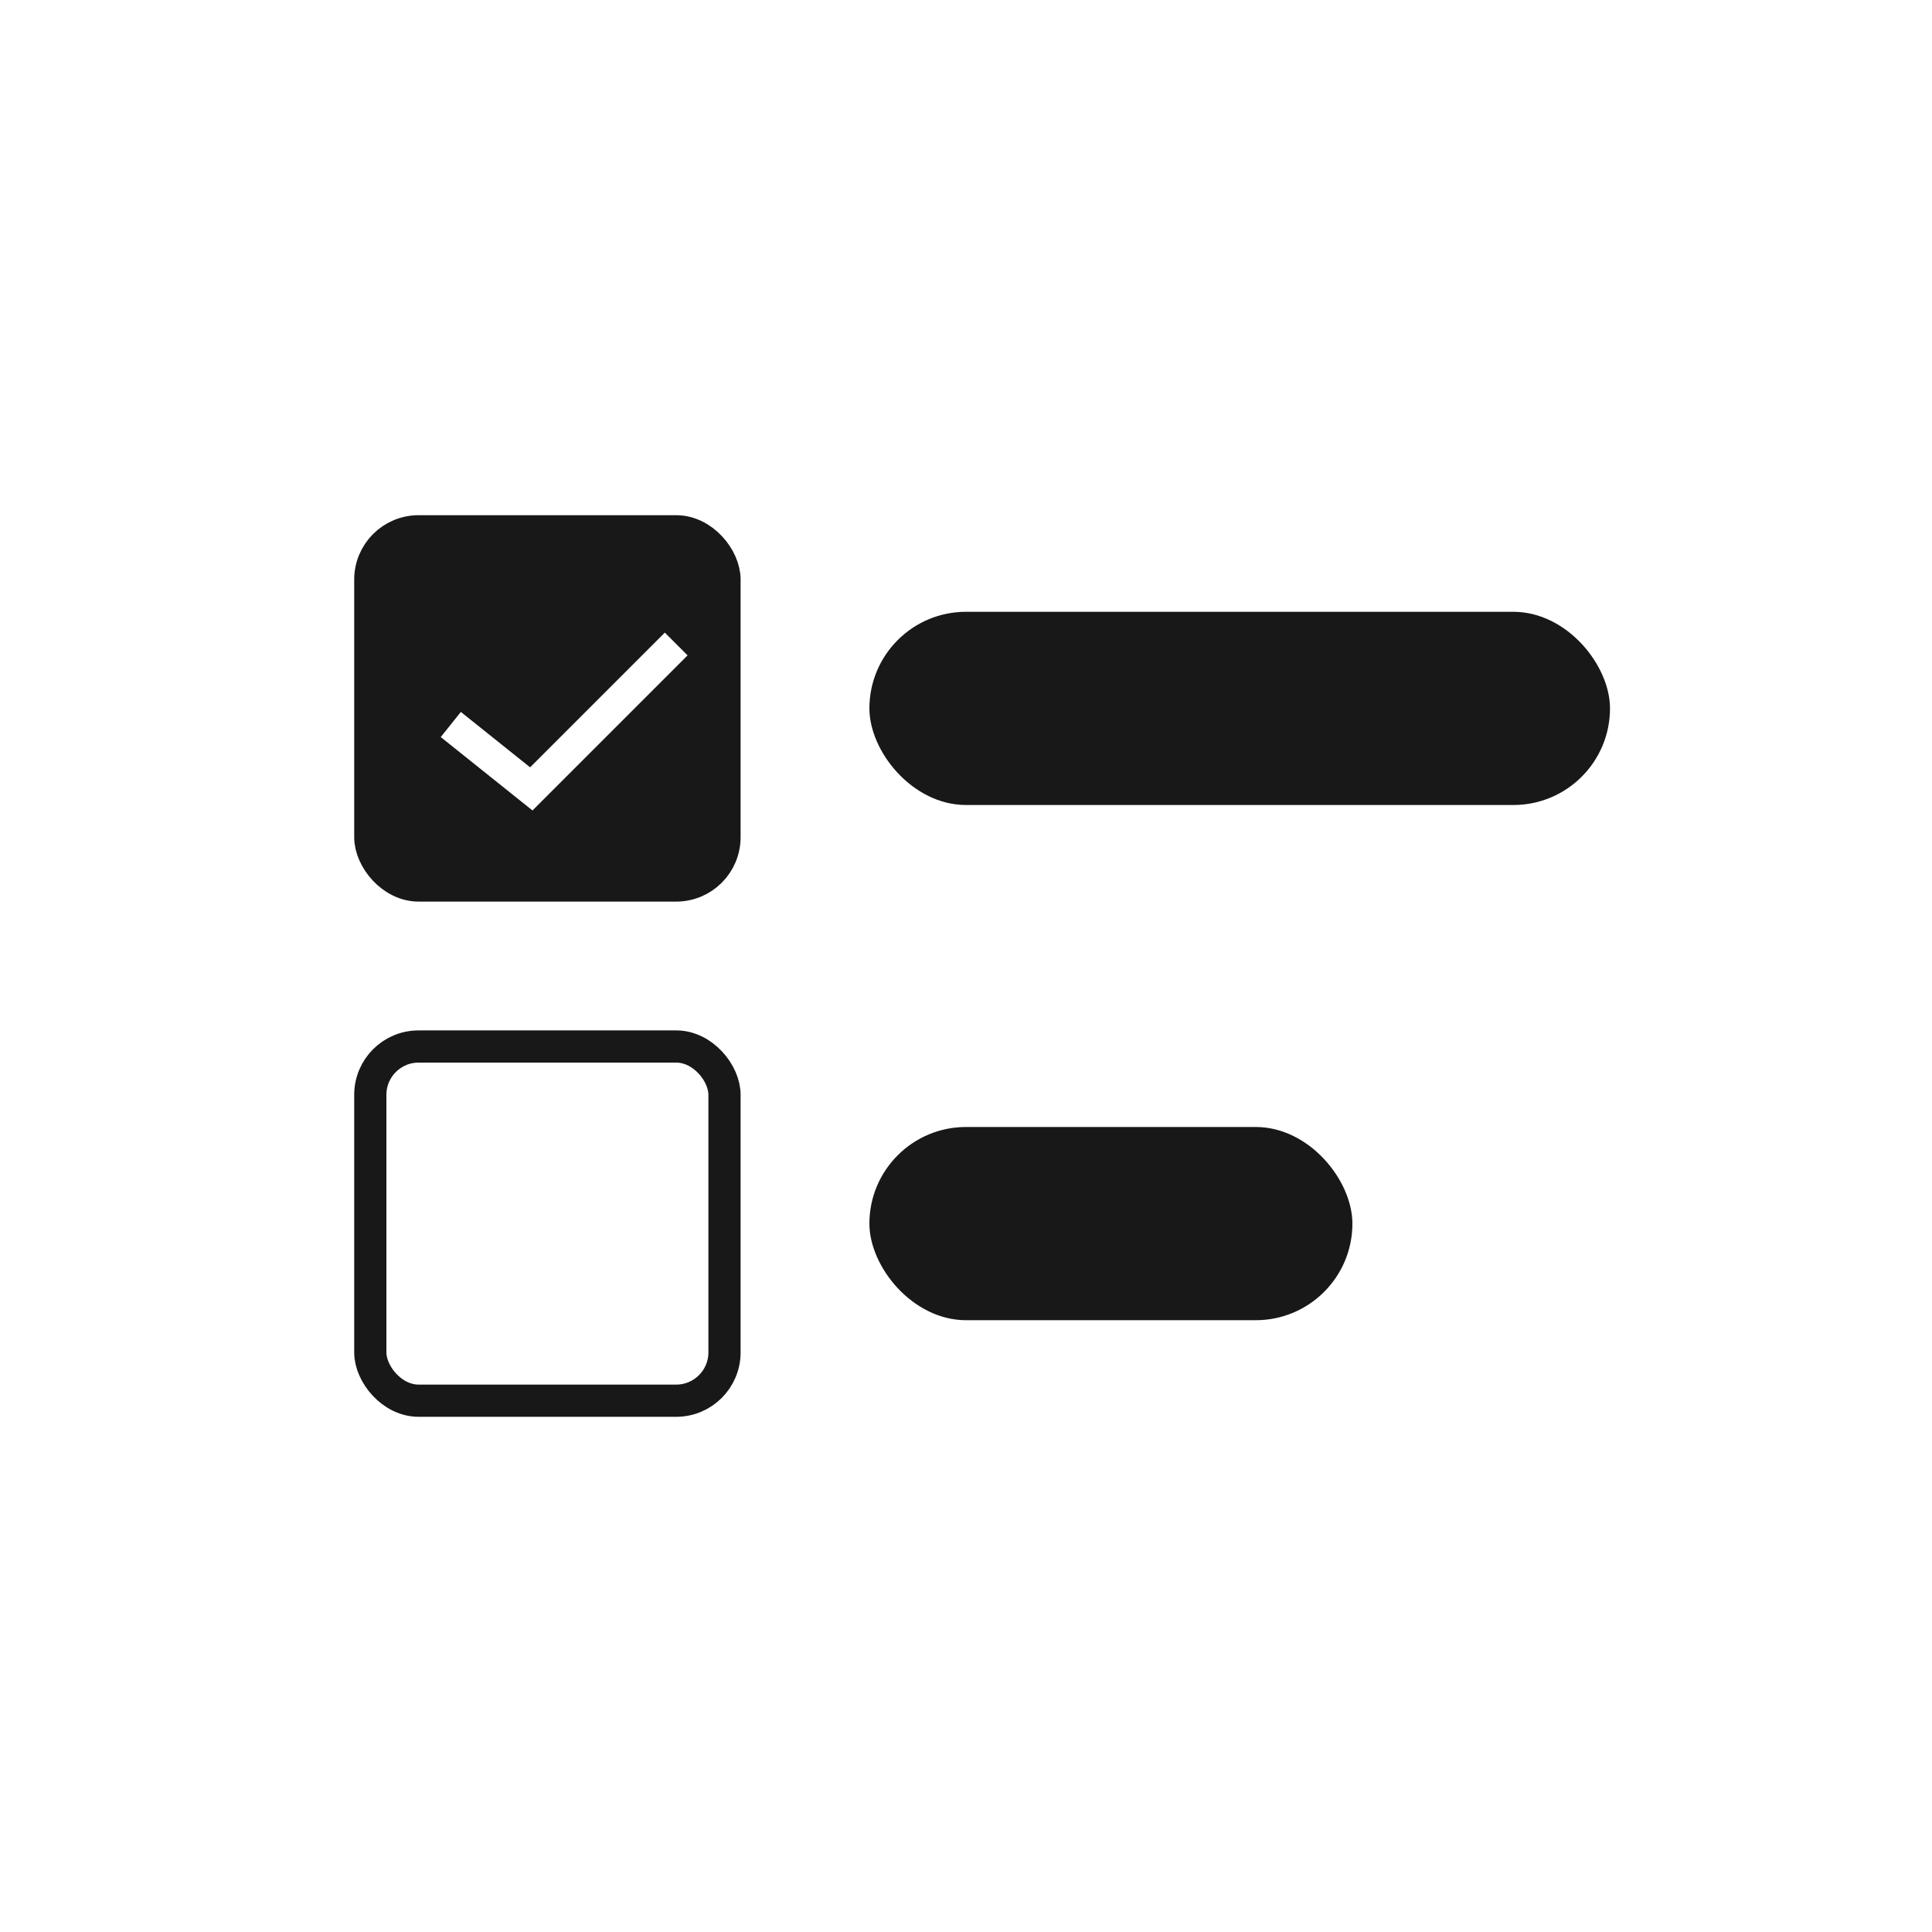 <svg width="60" height="60" viewBox="0 0 60 60" fill="none" xmlns="http://www.w3.org/2000/svg">
<rect width="60" height="60" fill="white"/>
<rect x="11.5" y="16.5" width="11" height="11" rx="1.5" fill="#181818" stroke="#181818"/>
<rect x="11.5" y="32.5" width="11" height="11" rx="1.5" stroke="#181818"/>
<rect x="27" y="19" width="23" height="6" rx="3" fill="#181818"/>
<rect x="27" y="35" width="15" height="6" rx="3" fill="#181818"/>
<path d="M14 22.5L16.5 24.5L21 20" stroke="white"/>
</svg>
